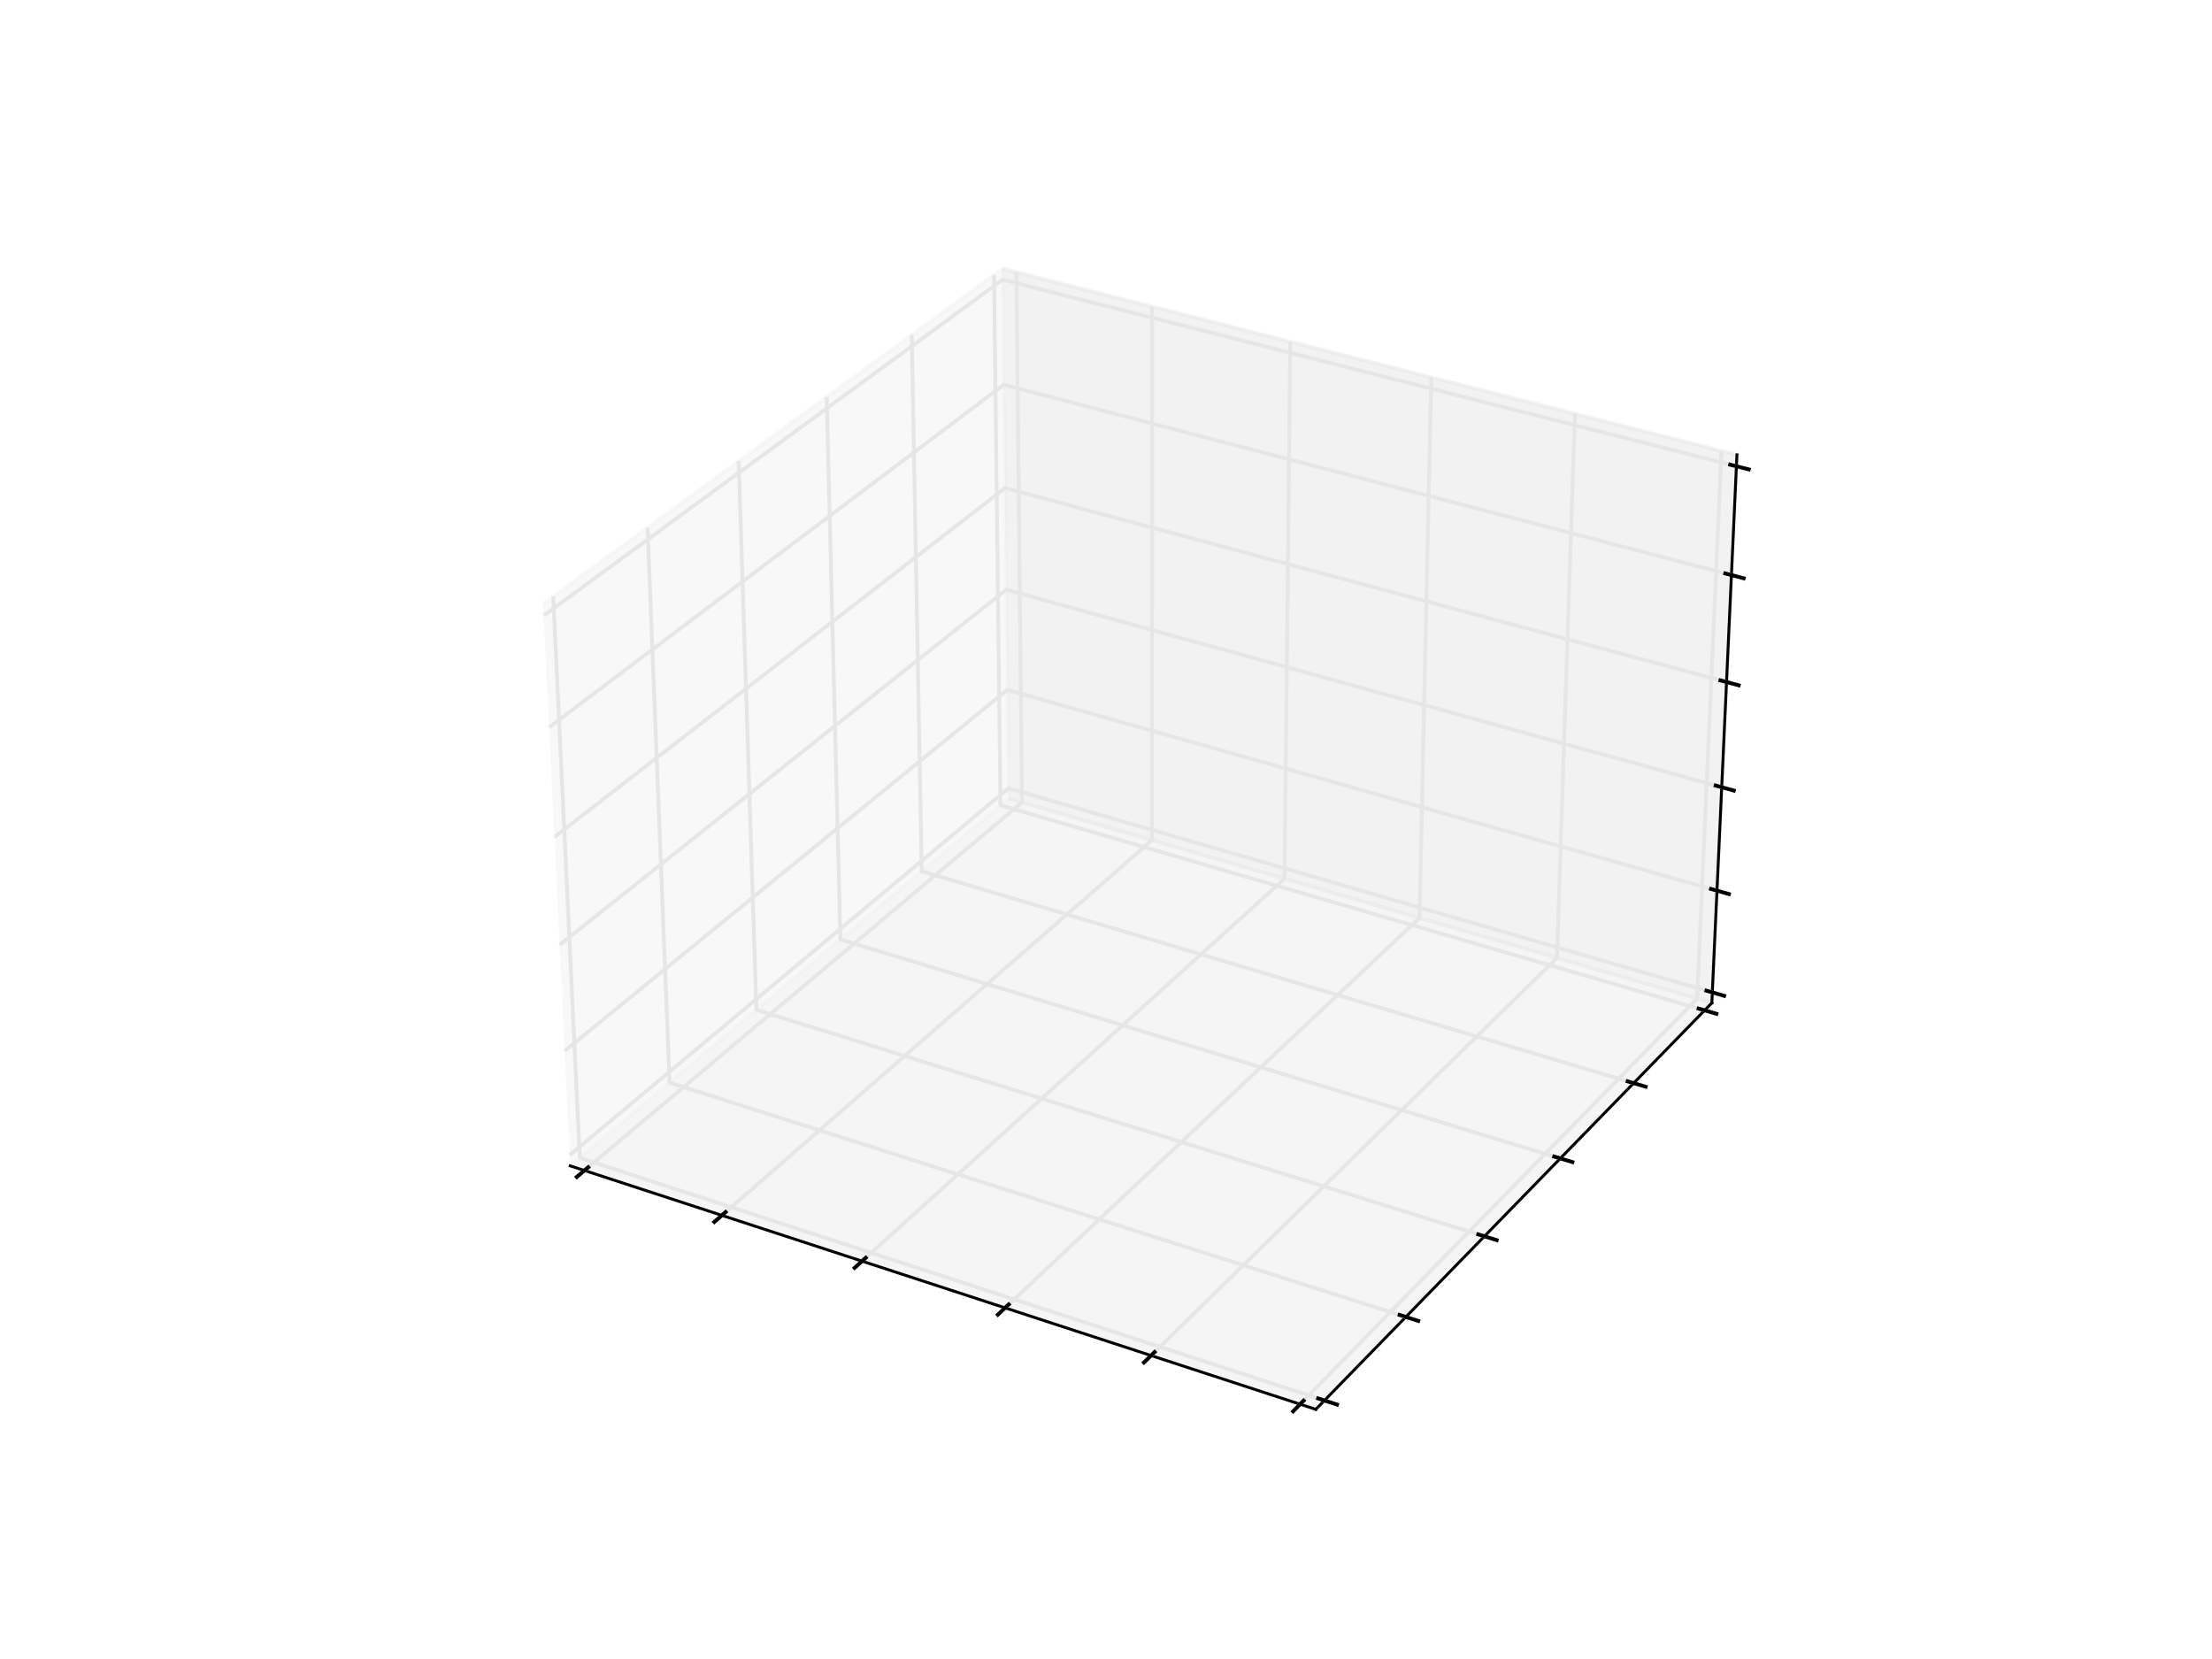 <?xml version="1.0" encoding="utf-8" standalone="no"?>
<!DOCTYPE svg PUBLIC "-//W3C//DTD SVG 1.1//EN"
  "http://www.w3.org/Graphics/SVG/1.1/DTD/svg11.dtd">
<!-- Created with matplotlib (http://matplotlib.org/) -->
<svg height="432pt" version="1.1" viewBox="0 0 576 432" width="576pt" xmlns="http://www.w3.org/2000/svg" xmlns:xlink="http://www.w3.org/1999/xlink">
 <defs>
  <style type="text/css">
*{stroke-linecap:butt;stroke-linejoin:round;}
  </style>
 </defs>
 <g id="figure_1">
  <g id="patch_1">
   <path d="M 0 432 
L 576 432 
L 576 0 
L 0 0 
z
" style="fill:#ffffff;"/>
  </g>
  <g id="patch_2">
   <path d="M 72 388.8 
L 518.4 388.8 
L 518.4 43.2 
L 72 43.2 
z
" style="fill:#ffffff;"/>
  </g>
  <g id="pane3d_1">
   <g id="patch_3">
    <path d="M 148.495 303.586 
L 262.624 207.921 
L 261.037 69.956 
L 141.447 157.227 
" style="fill:#f2f2f2;opacity:0.5;stroke:#f2f2f2;stroke-linejoin:miter;"/>
   </g>
  </g>
  <g id="pane3d_2">
   <g id="patch_4">
    <path d="M 262.624 207.921 
L 445.759 261.152 
L 452.294 118.434 
L 261.037 69.956 
" style="fill:#e6e6e6;opacity:0.5;stroke:#e6e6e6;stroke-linejoin:miter;"/>
   </g>
  </g>
  <g id="pane3d_3">
   <g id="patch_5">
    <path d="M 148.495 303.586 
L 342.628 366.99 
L 445.759 261.152 
L 262.624 207.921 
" style="fill:#ececec;opacity:0.5;stroke:#ececec;stroke-linejoin:miter;"/>
   </g>
  </g>
  <g id="axis3d_1">
   <g id="line2d_1">
    <path d="M 148.495 303.586 
L 342.628 366.99 
" style="fill:none;stroke:#000000;stroke-linecap:square;stroke-width:0.75;"/>
   </g>
   <g id="Line3DCollection_1">
    <path d="M 152.182 304.79 
L 266.117 208.937 
L 264.678 70.879 
" style="fill:none;stroke:#e6e6e6;"/>
    <path d="M 187.967 316.478 
L 299.99 218.782 
L 299.996 79.831 
" style="fill:none;stroke:#e6e6e6;"/>
    <path d="M 224.472 328.4 
L 334.49 228.81 
L 335.994 88.955 
" style="fill:none;stroke:#e6e6e6;"/>
    <path d="M 261.721 340.566 
L 369.632 239.025 
L 372.693 98.257 
" style="fill:none;stroke:#e6e6e6;"/>
    <path d="M 299.735 352.981 
L 405.435 249.431 
L 410.113 107.742 
" style="fill:none;stroke:#e6e6e6;"/>
    <path d="M 338.539 365.654 
L 441.919 260.035 
L 448.276 117.415 
" style="fill:none;stroke:#e6e6e6;"/>
   </g>
   <g id="xtick_1">
    <g id="line2d_2">
     <path d="M 153.174 303.956 
L 150.194 306.463 
" style="fill:none;stroke:#000000;stroke-linecap:square;"/>
    </g>
   </g>
   <g id="xtick_2">
    <g id="line2d_3">
     <path d="M 188.943 315.626 
L 186.01 318.184 
" style="fill:none;stroke:#000000;stroke-linecap:square;"/>
    </g>
   </g>
   <g id="xtick_3">
    <g id="line2d_4">
     <path d="M 225.432 327.532 
L 222.549 330.141 
" style="fill:none;stroke:#000000;stroke-linecap:square;"/>
    </g>
   </g>
   <g id="xtick_4">
    <g id="line2d_5">
     <path d="M 262.663 339.679 
L 259.833 342.342 
" style="fill:none;stroke:#000000;stroke-linecap:square;"/>
    </g>
   </g>
   <g id="xtick_5">
    <g id="line2d_6">
     <path d="M 300.659 352.077 
L 297.884 354.794 
" style="fill:none;stroke:#000000;stroke-linecap:square;"/>
    </g>
   </g>
   <g id="xtick_6">
    <g id="line2d_7">
     <path d="M 339.443 364.731 
L 336.727 367.505 
" style="fill:none;stroke:#000000;stroke-linecap:square;"/>
    </g>
   </g>
  </g>
  <g id="axis3d_2">
   <g id="line2d_8">
    <path d="M 445.759 261.152 
L 342.628 366.99 
" style="fill:none;stroke:#000000;stroke-linecap:square;stroke-width:0.75;"/>
   </g>
   <g id="Line3DCollection_2">
    <path d="M 144.057 155.323 
L 150.976 301.506 
L 344.879 364.679 
" style="fill:none;stroke:#e6e6e6;"/>
    <path d="M 168.625 137.394 
L 174.355 281.91 
L 366.076 342.926 
" style="fill:none;stroke:#e6e6e6;"/>
    <path d="M 192.346 120.084 
L 196.963 262.959 
L 386.537 321.928 
" style="fill:none;stroke:#e6e6e6;"/>
    <path d="M 215.263 103.36 
L 218.838 244.624 
L 406.3 301.646 
" style="fill:none;stroke:#e6e6e6;"/>
    <path d="M 237.417 87.193 
L 240.014 226.874 
L 425.4 282.045 
" style="fill:none;stroke:#e6e6e6;"/>
    <path d="M 258.845 71.555 
L 260.524 209.681 
L 443.87 263.09 
" style="fill:none;stroke:#e6e6e6;"/>
   </g>
   <g id="xtick_7">
    <g id="line2d_9">
     <path d="M 343.245 364.146 
L 348.152 365.745 
" style="fill:none;stroke:#000000;stroke-linecap:square;"/>
    </g>
   </g>
   <g id="xtick_8">
    <g id="line2d_10">
     <path d="M 364.461 342.412 
L 369.309 343.955 
" style="fill:none;stroke:#000000;stroke-linecap:square;"/>
    </g>
   </g>
   <g id="xtick_9">
    <g id="line2d_11">
     <path d="M 384.942 321.432 
L 389.731 322.922 
" style="fill:none;stroke:#000000;stroke-linecap:square;"/>
    </g>
   </g>
   <g id="xtick_10">
    <g id="line2d_12">
     <path d="M 404.724 301.167 
L 409.456 302.606 
" style="fill:none;stroke:#000000;stroke-linecap:square;"/>
    </g>
   </g>
   <g id="xtick_11">
    <g id="line2d_13">
     <path d="M 423.843 281.582 
L 428.518 282.973 
" style="fill:none;stroke:#000000;stroke-linecap:square;"/>
    </g>
   </g>
   <g id="xtick_12">
    <g id="line2d_14">
     <path d="M 442.331 262.642 
L 446.951 263.988 
" style="fill:none;stroke:#000000;stroke-linecap:square;"/>
    </g>
   </g>
  </g>
  <g id="axis3d_3">
   <g id="line2d_15">
    <path d="M 445.759 261.152 
L 452.294 118.434 
" style="fill:none;stroke:#000000;stroke-linecap:square;stroke-width:0.75;"/>
   </g>
   <g id="Line3DCollection_3">
    <path d="M 445.884 258.417 
L 262.593 205.273 
L 148.36 300.787 
" style="fill:none;stroke:#e6e6e6;"/>
    <path d="M 447.097 231.927 
L 262.298 179.623 
L 147.054 273.656 
" style="fill:none;stroke:#e6e6e6;"/>
    <path d="M 448.331 204.993 
L 261.999 153.563 
L 145.725 246.054 
" style="fill:none;stroke:#e6e6e6;"/>
    <path d="M 449.585 177.604 
L 261.694 127.085 
L 144.372 217.967 
" style="fill:none;stroke:#e6e6e6;"/>
    <path d="M 450.86 149.748 
L 261.385 100.177 
L 142.996 189.383 
" style="fill:none;stroke:#e6e6e6;"/>
    <path d="M 452.158 121.414 
L 261.07 72.83 
L 141.594 160.288 
" style="fill:none;stroke:#e6e6e6;"/>
   </g>
   <g id="xtick_13">
    <g id="line2d_16">
     <path d="M 444.346 257.971 
L 448.965 259.31 
" style="fill:none;stroke:#000000;stroke-linecap:square;"/>
    </g>
   </g>
   <g id="xtick_14">
    <g id="line2d_17">
     <path d="M 445.546 231.488 
L 450.204 232.807 
" style="fill:none;stroke:#000000;stroke-linecap:square;"/>
    </g>
   </g>
   <g id="xtick_15">
    <g id="line2d_18">
     <path d="M 446.765 204.561 
L 451.465 205.858 
" style="fill:none;stroke:#000000;stroke-linecap:square;"/>
    </g>
   </g>
   <g id="xtick_16">
    <g id="line2d_19">
     <path d="M 448.006 177.179 
L 452.746 178.454 
" style="fill:none;stroke:#000000;stroke-linecap:square;"/>
    </g>
   </g>
   <g id="xtick_17">
    <g id="line2d_20">
     <path d="M 449.268 149.331 
L 454.05 150.583 
" style="fill:none;stroke:#000000;stroke-linecap:square;"/>
    </g>
   </g>
   <g id="xtick_18">
    <g id="line2d_21">
     <path d="M 450.551 121.005 
L 455.376 122.232 
" style="fill:none;stroke:#000000;stroke-linecap:square;"/>
    </g>
   </g>
  </g>
  <g id="axes_1">
   <g id="Line3DCollection_4"/>
  </g>
 </g>
</svg>
